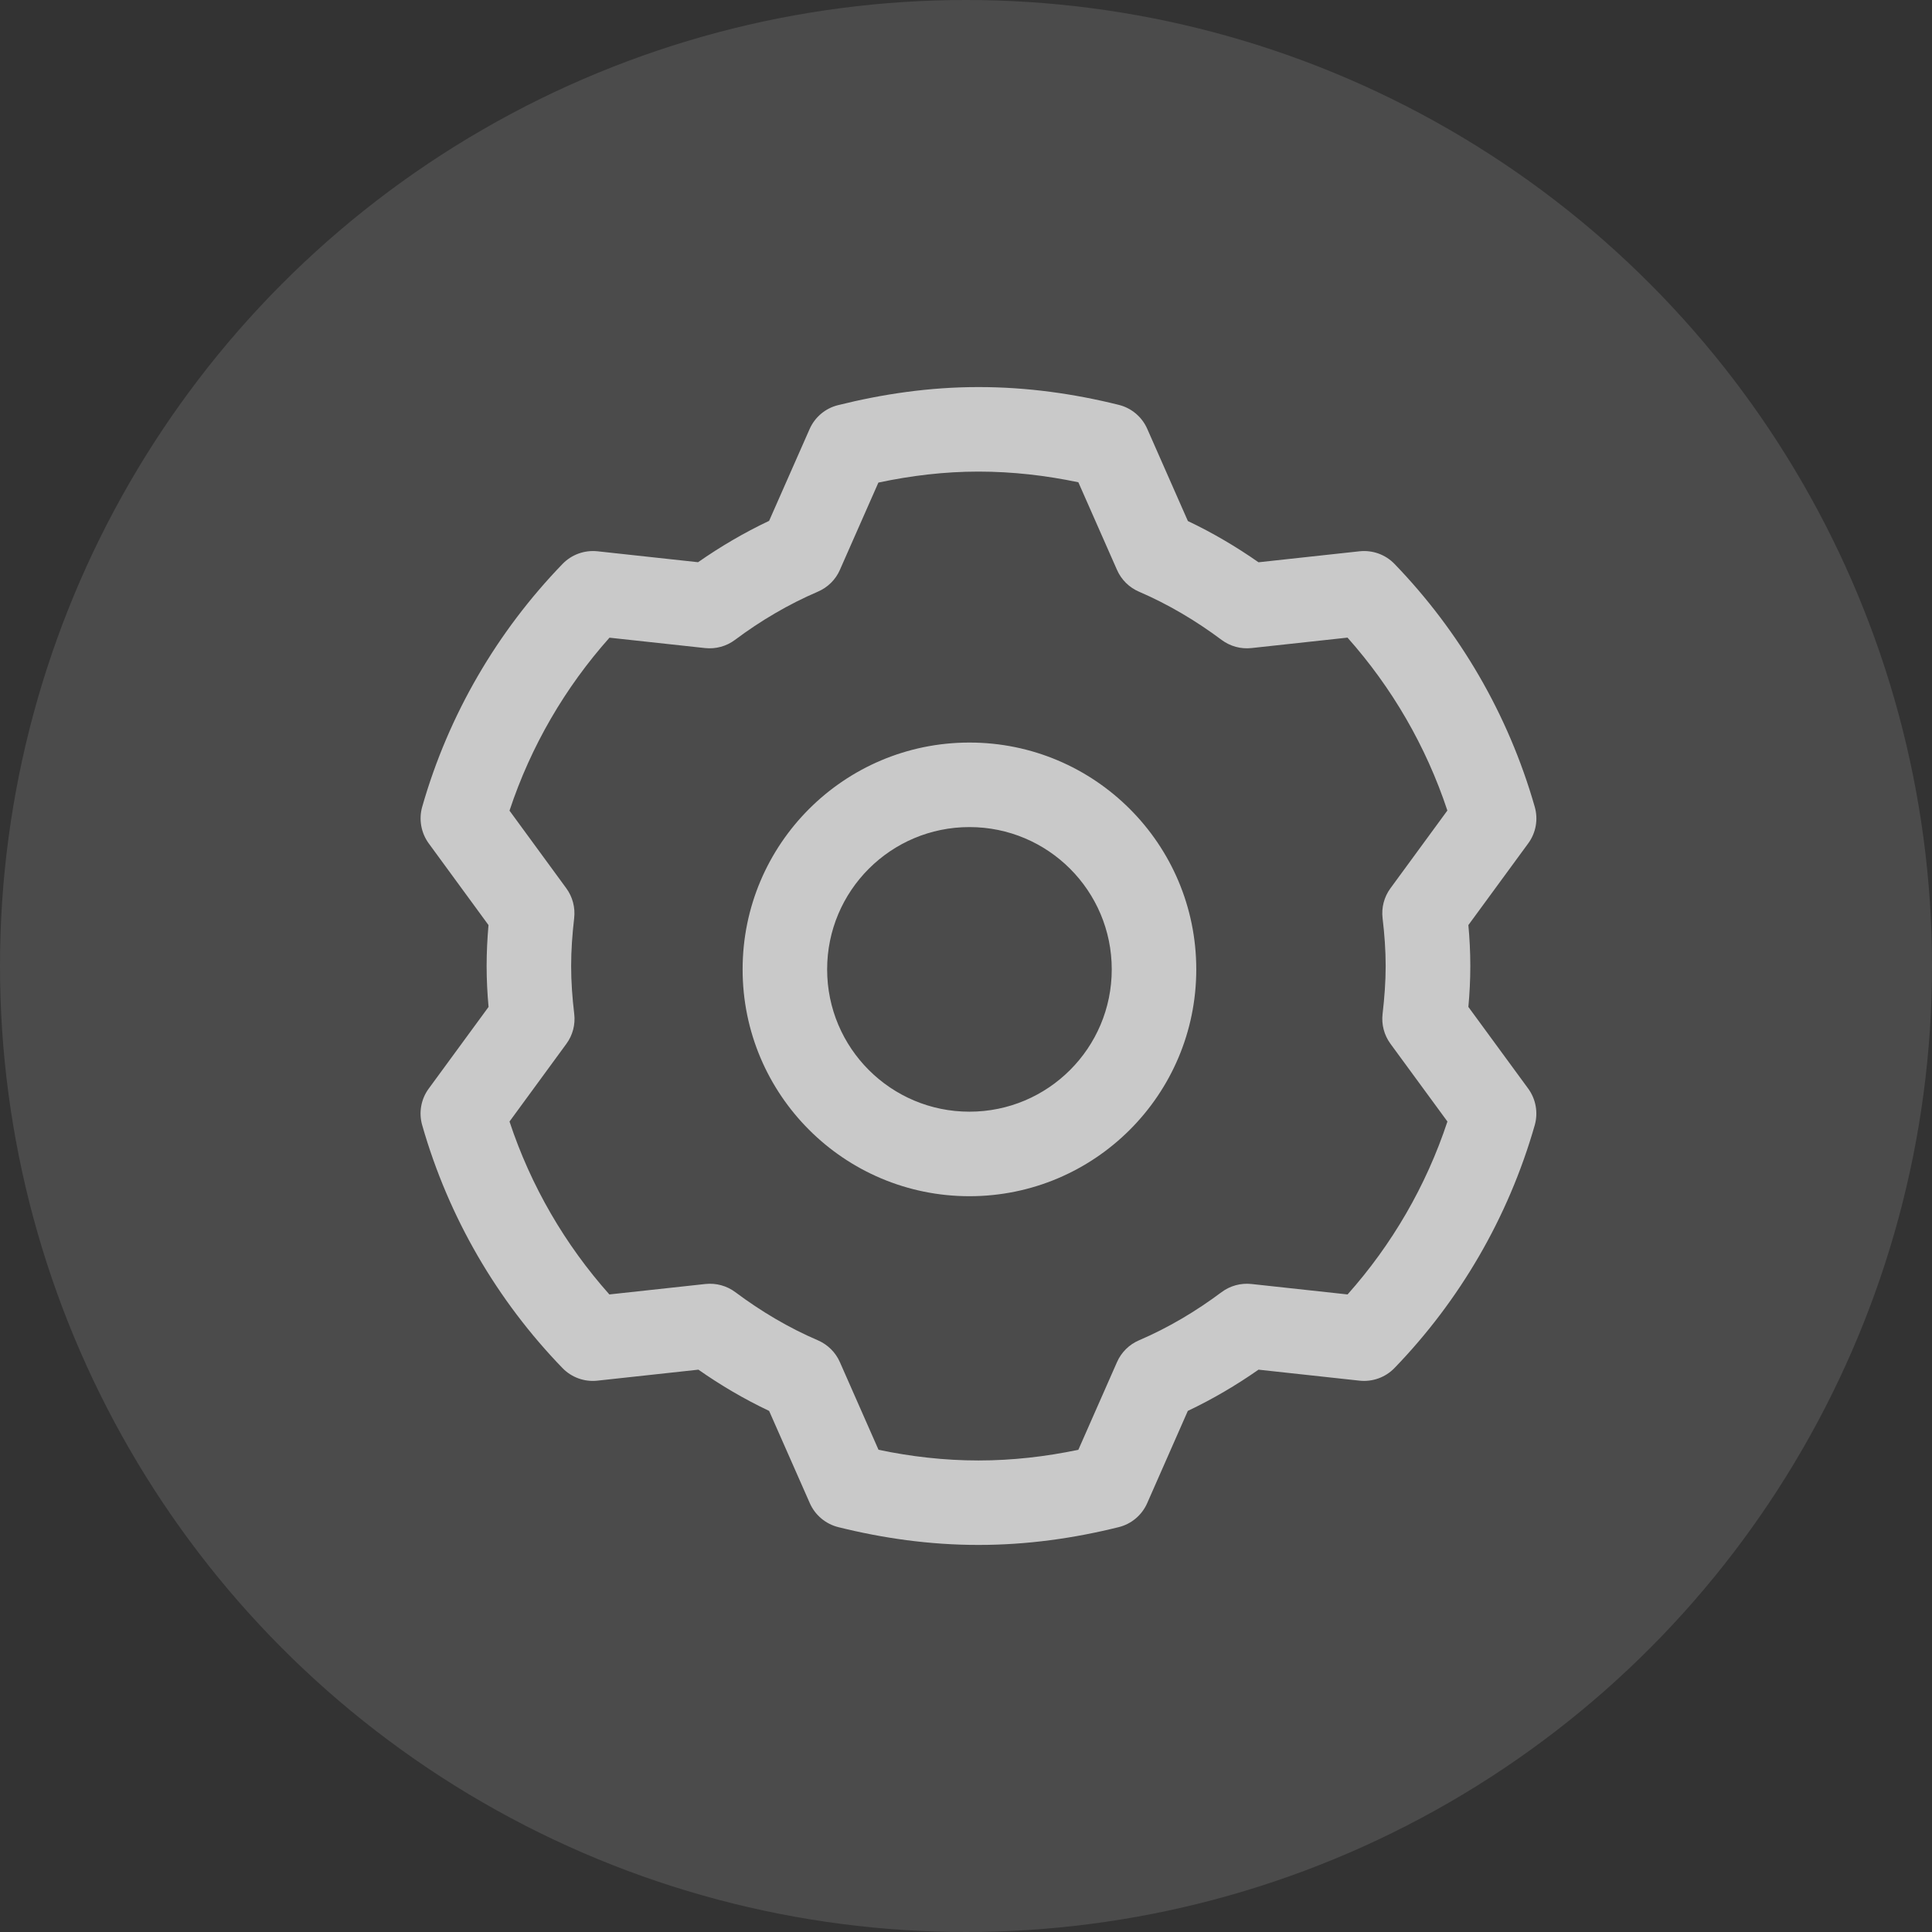 <svg fill="none" height="32" viewBox="0 0 32 32" width="32" xmlns="http://www.w3.org/2000/svg"><rect x="0" y="0" width="32" height="32" fill="#333333" stroke="none"/><g fill="#fff"><circle cx="16" cy="16" fill-opacity=".12" r="16"/><path clip-rule="evenodd" d="m16.206 6.411c-.813 0-1.589.116-2.327.3-.21.052-.383.199-.47.397l-.67 1.519c-.415.196-.807.427-1.177.685l-1.665-.181c-.215-.023-.429.054-.579.209-1.078 1.115-1.887 2.489-2.325 4.023-.059.208-.019.431.108.606l.99 1.353c-.019.22-.031.446-.031.678 0 .232.012.458.032.678l-.991 1.353c-.128.174-.168.398-.108.606.438 1.533 1.245 2.908 2.323 4.022.15.155.364.233.579.209l1.673-.182c.367.257.757.487 1.171.683l.674 1.528c.087.198.261.344.471.397.739.184 1.515.295 2.323.295.808 0 1.584-.111 2.323-.295.21-.052.384-.199.471-.397l.673-1.528c.413-.196.803-.426 1.171-.683l1.673.182c.215.023.429-.054.579-.209 1.077-1.114 1.884-2.489 2.323-4.022.059-.208.019-.432-.108-.606l-.991-1.353c.02-.22.032-.447.032-.678 0-.232-.012-.458-.032-.678l.991-1.353c.128-.174.168-.398.108-.606-.438-1.532-1.245-2.907-2.322-4.022-.15-.156-.364-.233-.579-.21l-1.674.182c-.367-.256-.757-.487-1.17-.683l-.673-1.527c-.087-.198-.261-.345-.471-.397-.739-.184-1.515-.295-2.323-.295zm-2.294 3.026.637-1.444c.541-.115 1.093-.182 1.657-.182.564 0 1.116.064 1.655.177l.64 1.451c.071.162.201.291.364.361.485.209.942.48 1.369.799.142.106.318.154.494.135l1.591-.173c.733.824 1.3 1.795 1.654 2.864l-.943 1.288c-.105.143-.151.32-.13.496.032.268.051.531.051.792s-.02.524-.051.792c-.021.176.026.353.131.496l.943 1.287c-.354 1.07-.921 2.041-1.654 2.864l-1.592-.173c-.176-.019-.353.029-.495.135-.427.319-.883.59-1.368.798-.163.07-.293.199-.364.361l-.64 1.452c-.539.113-1.091.177-1.655.177-.565 0-1.116-.064-1.655-.177l-.64-1.452c-.071-.162-.202-.291-.364-.361-.485-.208-.941-.479-1.368-.798-.142-.106-.319-.154-.495-.135l-1.591.173c-.733-.823-1.3-1.794-1.654-2.864l.942-1.287c.105-.143.151-.32.13-.496-.032-.267-.051-.53-.051-.792 0-.263.019-.525.05-.794.02-.175-.026-.352-.13-.494l-.941-1.286c.354-1.07.922-2.041 1.656-2.865l1.583.172c.176.019.353-.029.495-.135.426-.319.886-.59 1.375-.8.163-.07.293-.199.364-.361zm-.212 6.619c0-1.302 1.055-2.357 2.357-2.357 1.302 0 2.357 1.055 2.357 2.357s-1.055 2.357-2.357 2.357c-1.302 0-2.357-1.055-2.357-2.357zm2.357-3.757c-2.075 0-3.757 1.682-3.757 3.757s1.682 3.757 3.757 3.757c2.075 0 3.757-1.682 3.757-3.757s-1.682-3.757-3.757-3.757z" fill-opacity=".7" fill-rule="evenodd"/></g></svg>